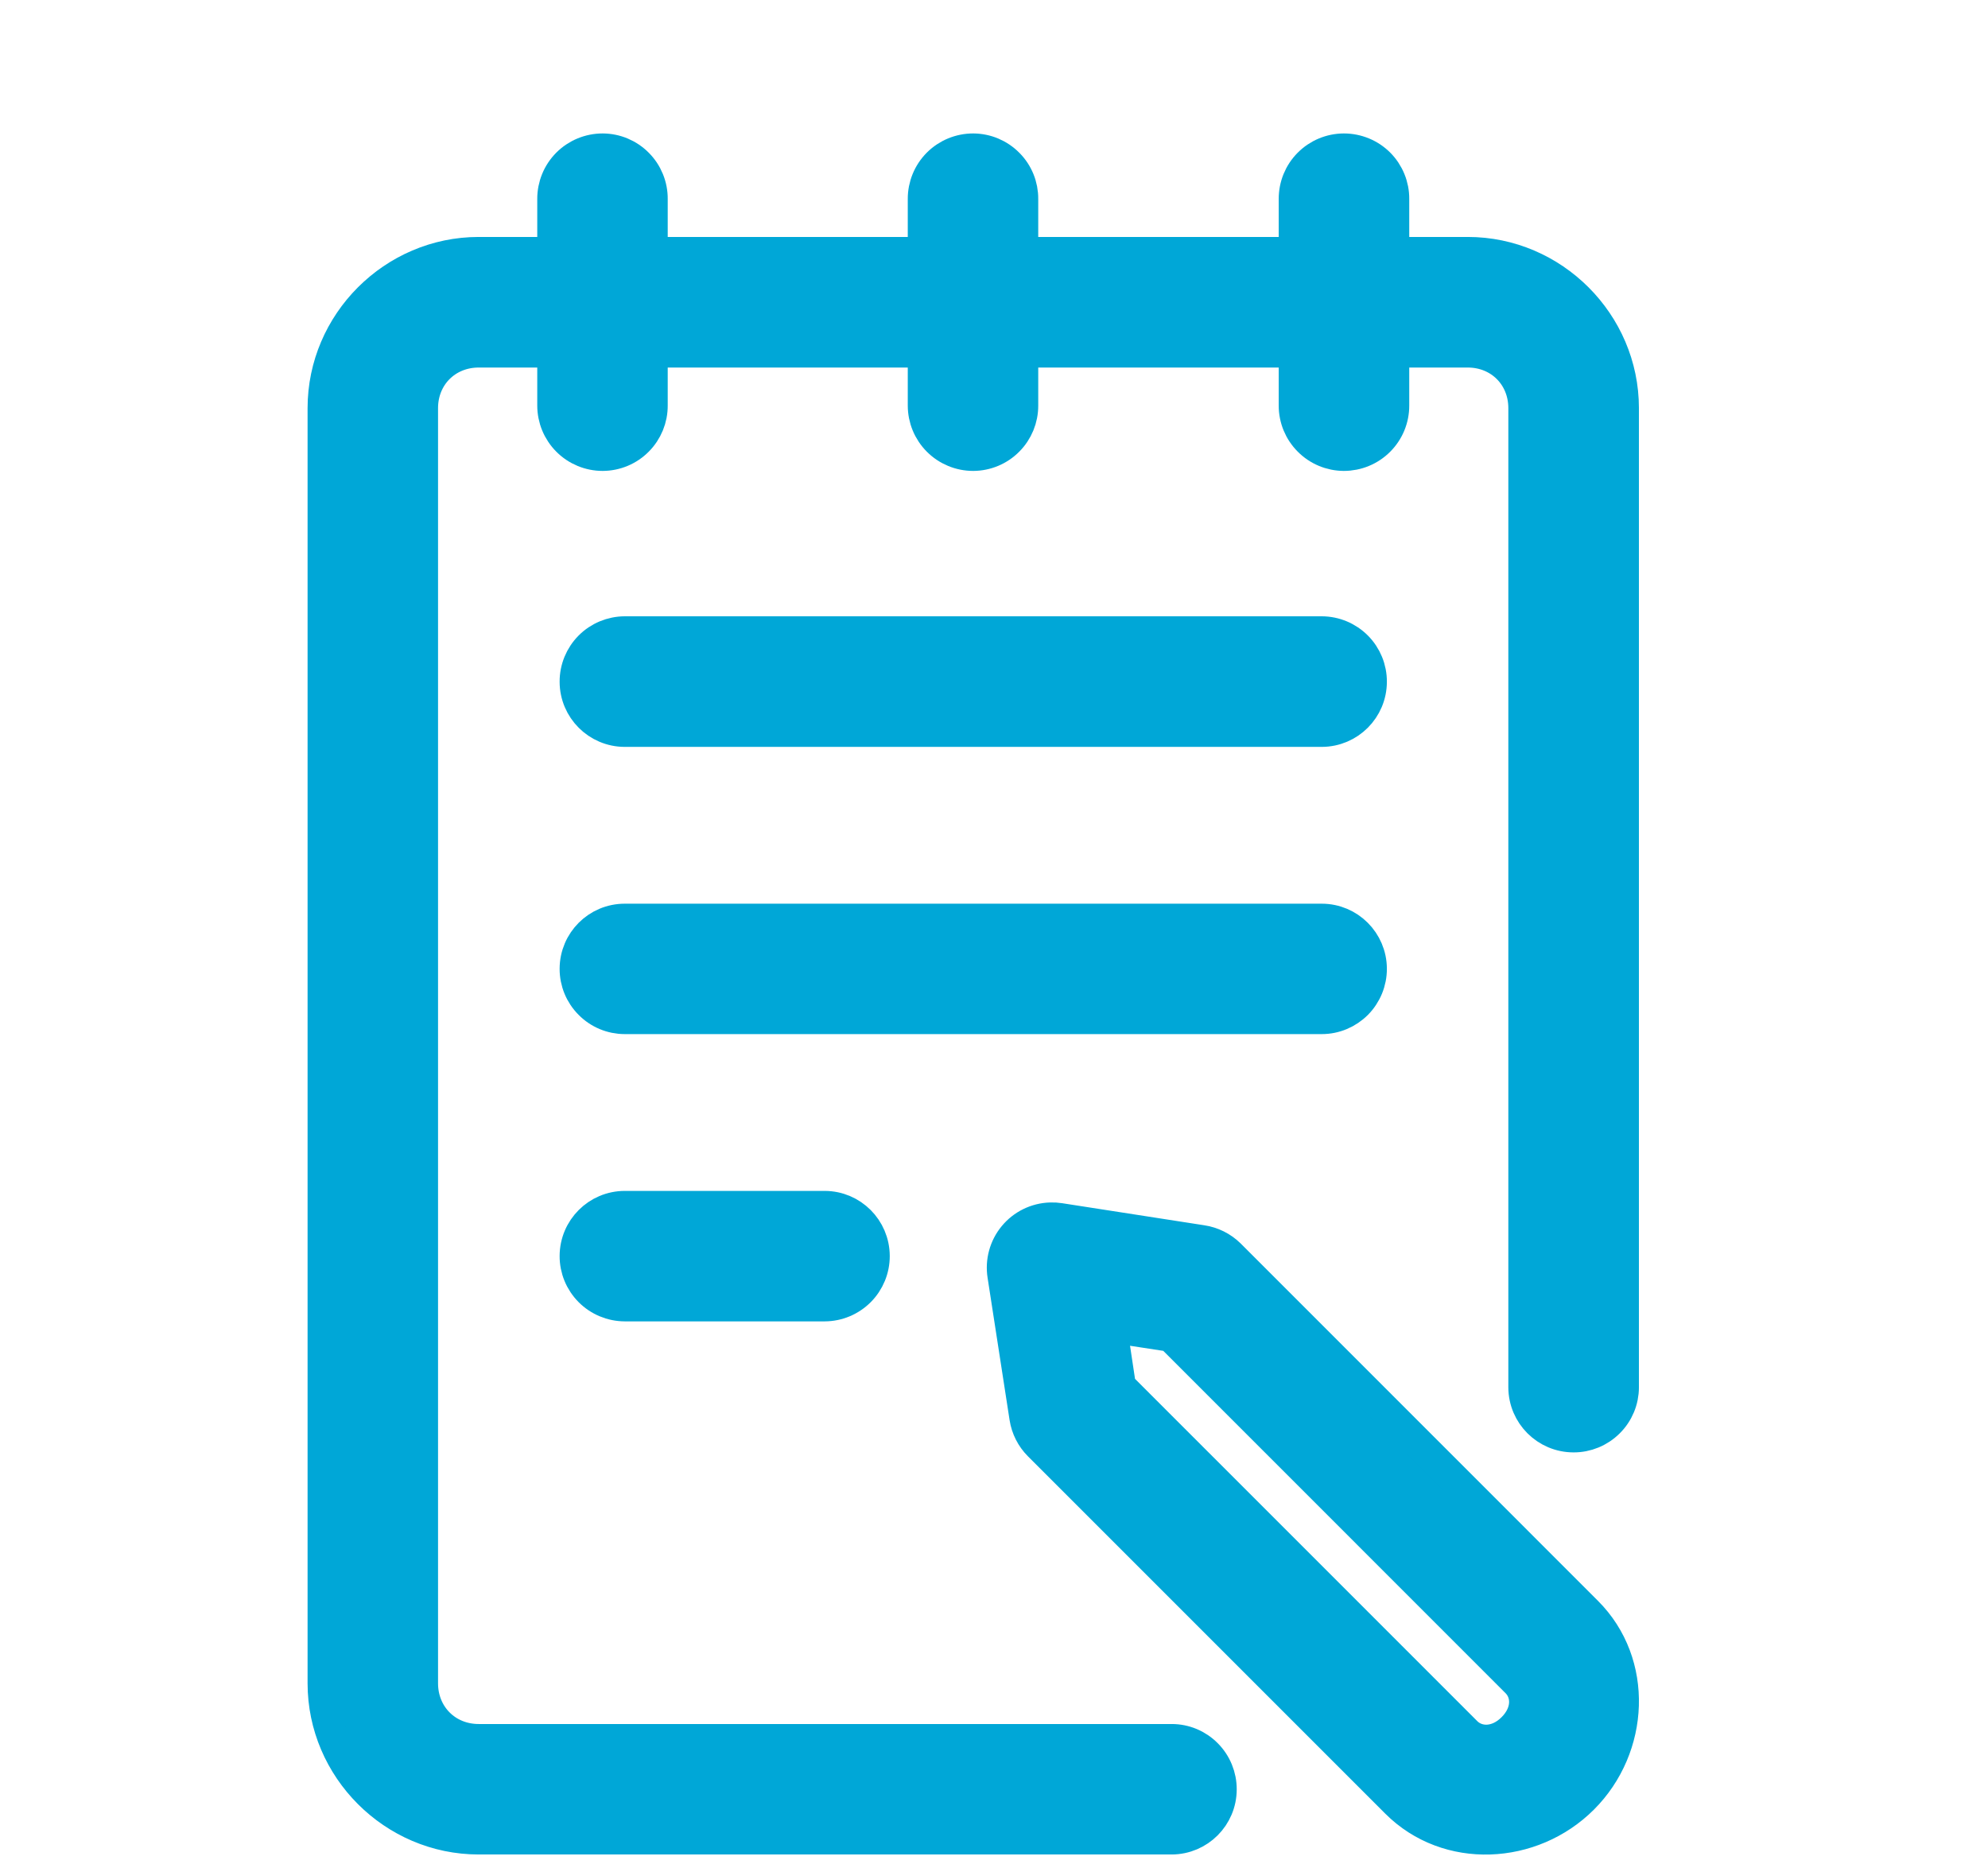 <svg width="32" height="30" viewBox="0 0 32 30" fill="none" xmlns="http://www.w3.org/2000/svg">
<path d="M9.701 2.398C9.488 2.398 9.283 2.482 9.132 2.633C8.981 2.784 8.897 2.99 8.898 3.203V4.064H7.705C6.332 4.064 5.201 5.196 5.201 6.569V27.095C5.201 28.468 6.332 29.6 7.705 29.6H18.861C19.3 29.598 19.656 29.242 19.657 28.803C19.658 28.591 19.575 28.387 19.425 28.236C19.276 28.085 19.073 28 18.86 28H7.705C7.191 28 6.801 27.609 6.801 27.095V6.569C6.801 6.055 7.191 5.666 7.705 5.666H8.898V6.527C8.898 6.74 8.982 6.944 9.133 7.095C9.284 7.246 9.488 7.33 9.701 7.33C9.914 7.329 10.117 7.244 10.266 7.093C10.416 6.942 10.499 6.739 10.498 6.527V5.666H14.862V6.527C14.862 6.74 14.946 6.944 15.097 7.095C15.248 7.246 15.452 7.33 15.665 7.33C15.878 7.329 16.081 7.244 16.23 7.093C16.38 6.942 16.463 6.739 16.462 6.527V5.666H20.833V6.527C20.832 6.739 20.916 6.943 21.066 7.093C21.215 7.244 21.419 7.329 21.631 7.33C21.845 7.33 22.049 7.246 22.2 7.095C22.351 6.944 22.435 6.74 22.434 6.527V5.666H23.626C24.14 5.666 24.529 6.055 24.529 6.569V22.33C24.53 22.77 24.887 23.127 25.328 23.128C25.541 23.129 25.744 23.045 25.895 22.895C26.046 22.746 26.131 22.542 26.131 22.33V6.569C26.131 5.196 24.999 4.064 23.626 4.064H22.434V3.203C22.436 2.99 22.351 2.784 22.201 2.633C22.05 2.482 21.845 2.398 21.631 2.398C21.418 2.399 21.215 2.484 21.065 2.635C20.915 2.786 20.832 2.99 20.833 3.203V4.064H16.462V3.203C16.464 2.991 16.381 2.786 16.231 2.636C16.081 2.484 15.878 2.399 15.665 2.398C15.452 2.398 15.247 2.482 15.096 2.633C14.945 2.784 14.861 2.99 14.862 3.203V4.064H10.498V3.203C10.5 2.991 10.416 2.786 10.267 2.636C10.117 2.484 9.914 2.399 9.701 2.398L9.701 2.398ZM10.056 10.17C9.844 10.171 9.64 10.256 9.491 10.406C9.341 10.557 9.257 10.761 9.258 10.974C9.259 11.414 9.616 11.771 10.056 11.772H21.277C21.717 11.77 22.073 11.414 22.074 10.974C22.075 10.761 21.991 10.557 21.842 10.407C21.692 10.256 21.489 10.171 21.277 10.17H10.056ZM10.056 14.796C9.616 14.796 9.26 15.152 9.258 15.592C9.257 15.805 9.341 16.009 9.491 16.159C9.64 16.31 9.844 16.395 10.056 16.395H21.277C21.489 16.395 21.692 16.309 21.842 16.159C21.991 16.008 22.075 15.804 22.074 15.592C22.072 15.153 21.716 14.797 21.277 14.796H10.056ZM10.056 19.419C9.616 19.42 9.26 19.776 9.258 20.216C9.257 20.428 9.341 20.632 9.491 20.783C9.64 20.933 9.844 21.018 10.056 21.019H13.275C13.487 21.018 13.69 20.933 13.84 20.782C13.989 20.632 14.073 20.428 14.072 20.216C14.07 19.776 13.714 19.42 13.275 19.419H10.056ZM16.909 19.605C16.68 19.612 16.464 19.717 16.318 19.894C16.171 20.071 16.108 20.303 16.144 20.53L16.498 22.82C16.524 22.988 16.603 23.144 16.723 23.264L22.475 29.016C23.301 29.842 24.661 29.77 25.481 28.95C26.301 28.13 26.371 26.77 25.545 25.944L19.794 20.192C19.672 20.072 19.515 19.994 19.345 19.969L17.059 19.614C17.009 19.606 16.959 19.603 16.909 19.605L16.909 19.605ZM17.892 21.363L18.844 21.509L24.412 27.078C24.588 27.254 24.601 27.563 24.347 27.817C24.093 28.071 23.779 28.057 23.603 27.881L18.035 22.313L17.892 21.363Z" fill="#00A7D7" stroke="#00A7D7" stroke-width="0.5"/>
</svg>
